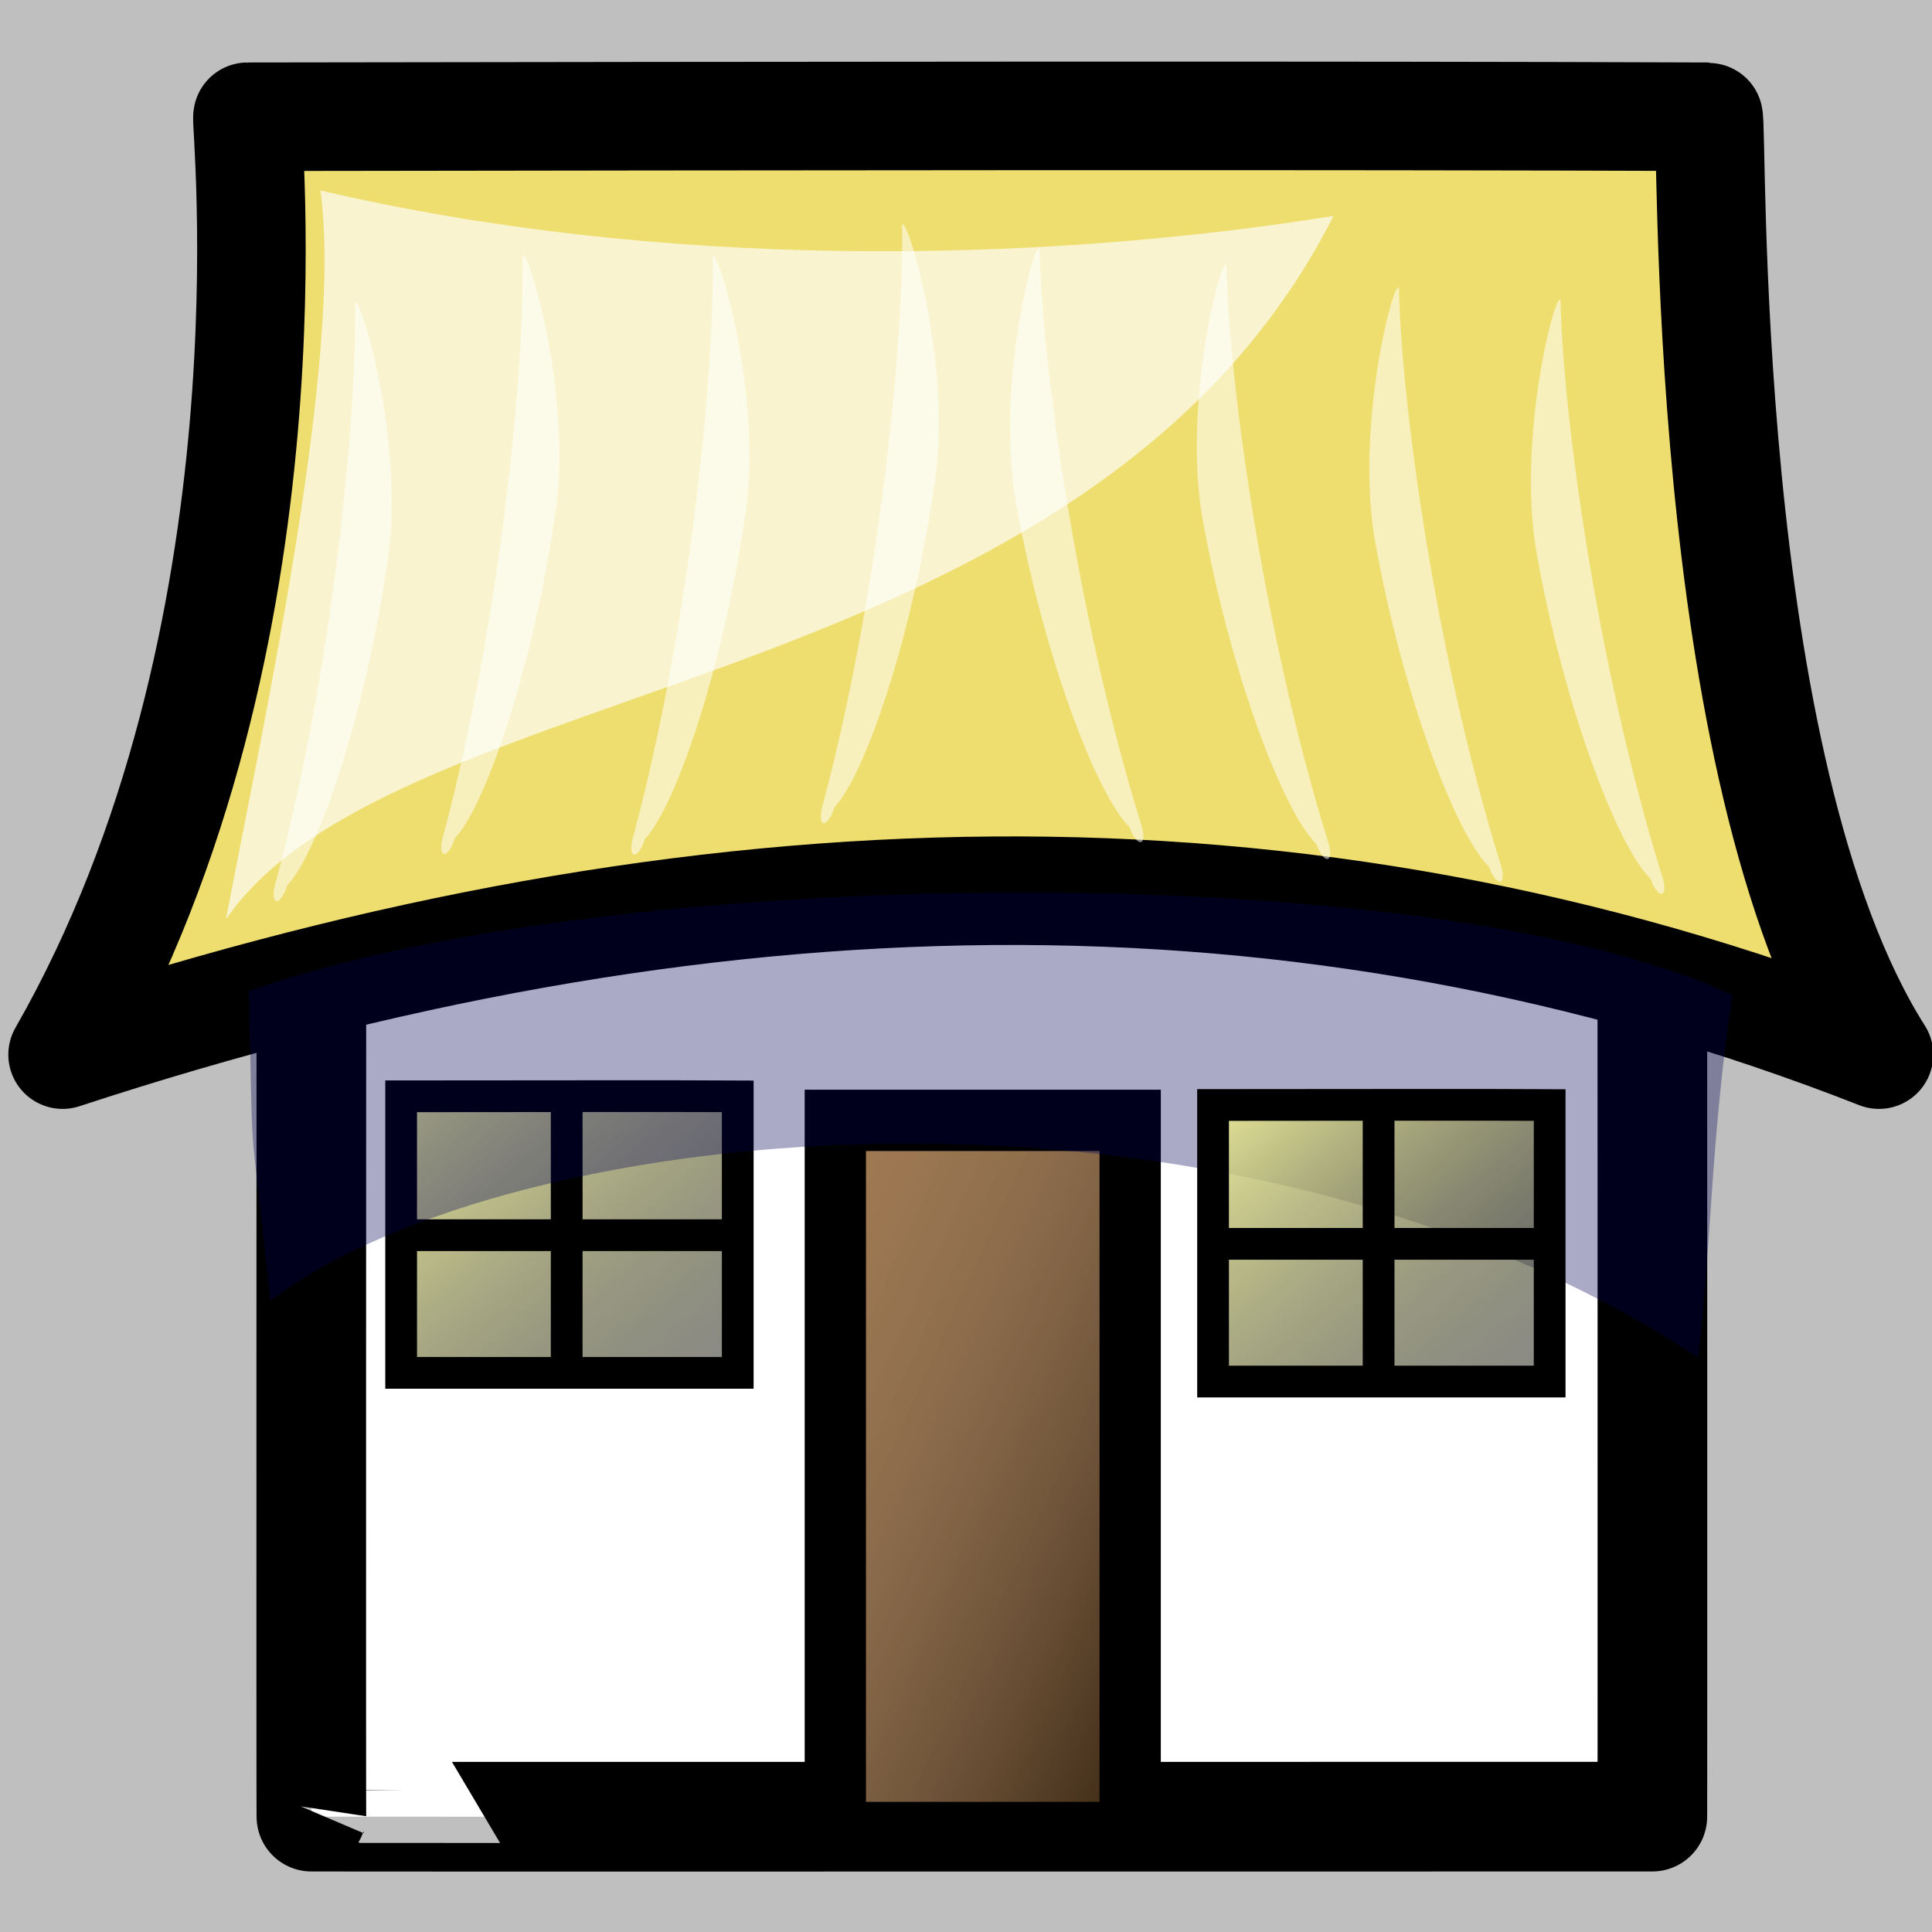 <?xml version="1.0" encoding="UTF-8" standalone="no"?>
<!-- Created with Sodipodi ("http://www.sodipodi.com/") -->

<svg
   xmlns:dc="http://purl.org/dc/elements/1.1/"
   xmlns:cc="http://creativecommons.org/ns#"
   xmlns:rdf="http://www.w3.org/1999/02/22-rdf-syntax-ns#"
   xmlns:svg="http://www.w3.org/2000/svg"
   xmlns="http://www.w3.org/2000/svg"
   xmlns:xlink="http://www.w3.org/1999/xlink"
   xmlns:sodipodi="http://sodipodi.sourceforge.net/DTD/sodipodi-0.dtd"
   xmlns:inkscape="http://www.inkscape.org/namespaces/inkscape"
   height="320"
   id="svg32"
   sodipodi:docname="home.svg"
   sodipodi:version="0.32"
   style="fill:#000000;fill-opacity:0.5;stroke:none"
   width="320"
   inkscape:version="0.48.1 "
   inkscape:export-filename="D:\web\xampp\htdocs\limesurvey_yii\styles\blobblueish\images\home.png"
   inkscape:export-xdpi="9"
   inkscape:export-ydpi="9"
   version="1.0"
   inkscape:output_extension="org.inkscape.output.svg.inkscape">
  <rect width="100%" height="100%" fill="#808080" stroke="none"/>
  <defs
     id="defs34">
    <inkscape:perspective
       sodipodi:type="inkscape:persp3d"
       inkscape:vp_x="0 : 200 : 1"
       inkscape:vp_y="0 : 1000 : 0"
       inkscape:vp_z="400 : 200 : 1"
       inkscape:persp3d-origin="200 : 133.33333 : 1"
       id="perspective49" />
    <linearGradient
       id="linearGradient60">
      <stop
         id="stop61"
         offset="0"
         style="stop-color:#ffffb2;stop-opacity:0.961;" />
      <stop
         id="stop62"
         offset="1"
         style="stop-color:#000000;stop-opacity:0.459;" />
    </linearGradient>
    <linearGradient
       id="linearGradient57">
      <stop
         id="stop58"
         offset="0"
         style="stop-color:#ffff9f;stop-opacity:0.961;" />
      <stop
         id="stop59"
         offset="1"
         style="stop-color:#000000;stop-opacity:0.459;" />
    </linearGradient>
    <linearGradient
       id="linearGradient129">
      <stop
         id="stop130"
         offset="0"
         style="stop-color:#ffffff;stop-opacity:0.271;" />
      <stop
         id="stop131"
         offset="1"
         style="stop-color:#000000;stop-opacity:0.678;" />
    </linearGradient>
    <linearGradient
       id="linearGradient132"
       x1="263.777"
       x2="360.865"
       xlink:href="#linearGradient129"
       y1="143.785"
       y2="240.874"
       gradientTransform="scale(0.692,1.445)"
       gradientUnits="userSpaceOnUse" />
    <linearGradient
       id="linearGradient142"
       x1="211.921"
       x2="282.526"
       xlink:href="#linearGradient57"
       y1="253.853"
       y2="324.457"
       gradientTransform="scale(1.202,0.832)"
       gradientUnits="userSpaceOnUse" />
    <linearGradient
       id="linearGradient48"
       x1="0"
       x2="1"
       xlink:href="#linearGradient129"
       y1="0"
       y2="1" />
    <linearGradient
       id="linearGradient49"
       x1="73.753"
       x2="144.425"
       xlink:href="#linearGradient57"
       y1="247.722"
       y2="318.394"
       gradientTransform="scale(1.202,0.832)"
       gradientUnits="userSpaceOnUse" />
    <linearGradient
       id="linearGradient50"
       x1="0.451"
       x2="0.408"
       xlink:href="#linearGradient129"
       y1="0.429"
       y2="0.474" />
    <linearGradient
       id="linearGradient53"
       x1="-0.337"
       x2="0.467"
       xlink:href="#linearGradient129"
       y1="0.549"
       y2="0.56" />
    <linearGradient
       id="linearGradient54"
       x1="1.095"
       x2="0.413"
       xlink:href="#linearGradient129"
       y1="0.125"
       y2="0.812" />
    <linearGradient
       inkscape:collect="always"
       xlink:href="#linearGradient57"
       id="linearGradient2609"
       gradientUnits="userSpaceOnUse"
       gradientTransform="matrix(1.039,0,0,0.842,162.532,16.306)"
       x1="73.753"
       y1="247.722"
       x2="144.425"
       y2="318.394" />
    <linearGradient
       inkscape:collect="always"
       xlink:href="#linearGradient129"
       id="linearGradient2614"
       gradientUnits="userSpaceOnUse"
       gradientTransform="matrix(0.695,0,0,1.45,-14.404,16.675)"
       x1="263.777"
       y1="143.785"
       x2="360.865"
       y2="240.874" />
    <linearGradient
       inkscape:collect="always"
       xlink:href="#linearGradient57"
       id="linearGradient2619"
       gradientUnits="userSpaceOnUse"
       gradientTransform="matrix(1.039,0,0,0.842,9.492,14.741)"
       x1="73.753"
       y1="247.722"
       x2="144.425"
       y2="318.394" />
    <linearGradient
       inkscape:collect="always"
       xlink:href="#linearGradient57"
       id="linearGradient4882"
       gradientUnits="userSpaceOnUse"
       gradientTransform="matrix(0.913,0,0,0.774,127.869,-11.744)"
       x1="73.753"
       y1="247.722"
       x2="144.425"
       y2="318.394" />
    <linearGradient
       inkscape:collect="always"
       xlink:href="#linearGradient129"
       id="linearGradient4887"
       gradientUnits="userSpaceOnUse"
       gradientTransform="matrix(0.61,0,0,1.334,-27.607,-11.405)"
       x1="263.777"
       y1="143.785"
       x2="360.865"
       y2="240.874" />
    <linearGradient
       inkscape:collect="always"
       xlink:href="#linearGradient57"
       id="linearGradient4892"
       gradientUnits="userSpaceOnUse"
       gradientTransform="matrix(0.913,0,0,0.774,-6.609,-13.184)"
       x1="73.753"
       y1="247.722"
       x2="144.425"
       y2="318.394" />
  </defs>
  <sodipodi:namedview
     id="base"
     width="400px"
     height="400px"
     inkscape:zoom="1"
     inkscape:cx="181.18774"
     inkscape:cy="46.359553"
     inkscape:window-width="1276"
     inkscape:window-height="968"
     inkscape:window-x="-4"
     inkscape:window-y="-4"
     inkscape:current-layer="svg32"
     showgrid="false"
     showguides="true"
     inkscape:guide-bbox="true"
     fit-margin-top="0"
     fit-margin-left="0"
     fit-margin-right="0"
     fit-margin-bottom="0"
     inkscape:window-maximized="0"
     inkscape:snap-global="false">
    <sodipodi:guide
       orientation="1,0"
       position="310,512"
       id="guide2424" />
    <sodipodi:guide
       orientation="0,1"
       position="204,310"
       id="guide2464" />
    <sodipodi:guide
       orientation="1,0"
       position="10,522"
       id="guide2466" />
    <sodipodi:guide
       orientation="0,1"
       position="200,10"
       id="guide3030" />
  </sodipodi:namedview>
  <path
     d=""
     id="path68"
     style="font-size:12px;fill:#7f7f7f;fill-opacity:1;fill-rule:evenodd;stroke:#000000;stroke-width:0.997"
     inkscape:connector-curvature="0" />
  <path
     d=""
     id="path47"
     style="font-size:12px;fill:#7f7f7f;fill-opacity:1;fill-rule:evenodd;stroke:#000000;stroke-width:0.997"
     inkscape:connector-curvature="0" />
  <path
     sodipodi:nodetypes="ccccc"
     d="m 51.579,138.291 c 0,17.479 -0.065,162.808 0,162.603 -0.018,0.033 140.921,0 222.098,0 0.038,0.174 0,-147.975 0,-162.603 3.131,-11.759 -219.091,-3.64 -222.098,0 z"
     id="path77"
     style="font-size:12px;fill:#ffffff;fill-opacity:1;fill-rule:evenodd;stroke:#000000;stroke-width:18.161;stroke-miterlimit:4;stroke-dasharray:none"
     inkscape:connector-curvature="0" />
  <path
     sodipodi:nodetypes="cccss"
     d="m 40.996,19.337 c -0.532,7.78e-4 9.03,86.004 -30.628,155.342 105.652,-34.673 204.733,-37.701 300.851,0 C 281.116,127.187 283.829,19.341 282.963,19.337 c -62.544,-0.248 -150.685,-0.133 -241.967,0 z"
     id="path48"
     style="font-size:12px;fill:#eede70;fill-opacity:1;fill-rule:evenodd;stroke:#000000;stroke-width:17.979;stroke-linejoin:round;stroke-miterlimit:4;stroke-dasharray:none"
     inkscape:export-xdpi="9"
     inkscape:export-ydpi="9"
     inkscape:connector-curvature="0" />
  <path
     d="m 58.793,50.202 c 0.354,18.568 -3.606,60.101 -13.026,95.615 -1.325,4.249 0.63,4.59 1.798,0.847 5.065,-5.291 13.115,-28.527 16.773,-54.741 2.607,-19.034 -4.752,-43.521 -5.545,-41.721 z"
     id="path49"
     style="fill:#ffffff;fill-opacity:0.538;fill-rule:evenodd;stroke:none"
     inkscape:connector-curvature="0" />
  <path
     d="m 86.558,42.39 c 0.354,18.568 -3.606,60.101 -13.026,95.615 -1.325,4.249 0.63,4.59 1.798,0.847 5.065,-5.291 13.115,-28.527 16.773,-54.741 C 94.71,65.078 87.351,40.59 86.558,42.39 z"
     id="path50"
     style="fill:#ffffff;fill-opacity:0.538;fill-rule:evenodd;stroke:none"
     inkscape:connector-curvature="0" />
  <path
     d="m 118.037,42.503 c 0.354,18.568 -3.606,60.101 -13.026,95.615 -1.325,4.249 0.63,4.59 1.798,0.847 5.065,-5.291 13.115,-28.527 16.773,-54.741 2.607,-19.034 -4.752,-43.521 -5.545,-41.721 z"
     id="path51"
     style="fill:#ffffff;fill-opacity:0.538;fill-rule:evenodd;stroke:none"
     inkscape:connector-curvature="0" />
  <path
     d="m 149.414,37.274 c 0.354,18.568 -3.606,60.101 -13.026,95.615 -1.325,4.249 0.63,4.591 1.798,0.847 5.065,-5.291 13.115,-28.527 16.773,-54.741 2.607,-19.034 -4.752,-43.521 -5.545,-41.721 z"
     id="path52"
     style="fill:#ffffff;fill-opacity:0.538;fill-rule:evenodd;stroke:none"
     inkscape:connector-curvature="0" />
  <path
     d="m 172.194,41.164 c 0.354,18.568 5.892,59.866 16.656,94.882 1.485,4.179 -0.455,4.617 -1.764,0.935 -5.262,-5.036 -14.19,-27.852 -18.843,-53.861 -3.33,-18.887 3.09,-43.715 3.951,-41.956 z"
     id="path53"
     style="fill:#ffffff;fill-opacity:0.538;fill-rule:evenodd;stroke:none"
     inkscape:connector-curvature="0" />
  <path
     d="m 203.13,43.962 c 0.354,18.568 5.892,59.866 16.656,94.882 1.486,4.179 -0.455,4.617 -1.764,0.935 -5.262,-5.036 -14.19,-27.852 -18.843,-53.861 -3.33,-18.887 3.09,-43.715 3.951,-41.956 z"
     id="path54"
     style="fill:#ffffff;fill-opacity:0.538;fill-rule:evenodd;stroke:none"
     inkscape:connector-curvature="0" />
  <path
     d="m 231.71,47.708 c 0.354,18.568 5.892,59.866 16.657,94.882 1.485,4.179 -0.455,4.617 -1.764,0.935 -5.262,-5.036 -14.19,-27.852 -18.843,-53.861 -3.33,-18.887 3.09,-43.715 3.951,-41.956 z"
     id="path55"
     style="fill:#ffffff;fill-opacity:0.538;fill-rule:evenodd;stroke:none"
     inkscape:connector-curvature="0" />
  <path
     d="m 258.474,49.719 c 0.354,18.568 5.892,59.866 16.657,94.882 1.485,4.179 -0.455,4.617 -1.764,0.935 -5.262,-5.036 -14.19,-27.852 -18.843,-53.861 -3.33,-18.887 3.09,-43.715 3.951,-41.956 z"
     id="path56"
     style="fill:#ffffff;fill-opacity:0.538;fill-rule:evenodd;stroke:none"
     inkscape:connector-curvature="0" />
  <path
     d="m 139.384,301.019 c 0,-5.327 -2.605,-100.406 -4.096,-115.454 8.007,0 36.529,-1.405 48.834,2.003 2.344,16.617 2.939,83.198 2.939,117.035 -6.238,0 -45.468,0.397 -47.677,-3.583 z"
     id="path58"
     sodipodi:nodetypes="ccccc"
     style="font-size:12px;fill:#7f470e;fill-opacity:1;fill-rule:evenodd;stroke:none"
     inkscape:connector-curvature="0" />
  <path
     sodipodi:nodetypes="ccccc"
     d="m 122.194,227.386 c -12.559,0 -34.708,0 -55.752,0 0,-13.438 0,-31.359 0,-45.802 13.94,0 47.154,-0.067 55.752,0 0,13.299 0,31.164 0,45.802 z"
     id="path67"
     style="font-size:12px;fill:url(#linearGradient4892);fill-opacity:1;fill-rule:evenodd;stroke:#000000;stroke-width:5.256;stroke-dasharray:none"
     inkscape:connector-curvature="0" />
  <path
     sodipodi:nodetypes="cs"
     d="m 93.862,182.684 c 0,16.382 0,28.559 0,44.482"
     id="path70"
     style="font-size:12px;fill:none;stroke:#000000;stroke-width:5.256;stroke-dasharray:none"
     inkscape:connector-curvature="0" />
  <path
     sodipodi:nodetypes="cc"
     d="m 123.174,204.583 c -7.978,0 -48.106,0 -57.726,0"
     id="path73"
     style="font-size:12px;fill:none;stroke:#000000;stroke-width:5.256;stroke-dasharray:none"
     inkscape:connector-curvature="0" />
  <path
     d="m 138.357,303.523 c 0,-5.327 0,-102.548 0,-117.958 8.007,0 34.8,0 48.834,0 0,17.579 0,77.504 0,117.958 -6.238,0 -34.569,0 -48.834,0 z"
     id="path76"
     sodipodi:nodetypes="ccccc"
     style="font-size:12px;fill:url(#linearGradient4887);fill-opacity:1;fill-rule:evenodd;stroke:#000000;stroke-width:10.15;stroke-dasharray:none"
     inkscape:connector-curvature="0" />
  <path
     d="M 53.078,31.542 C 108.781,44.578 170.65,43.821 220.879,35.766 180.192,115.955 65.611,111.282 37.425,152.264 43.892,118.457 56.836,59.172 53.078,31.542 z"
     id="path78"
     sodipodi:nodetypes="cccc"
     style="fill:#ffffff;fill-opacity:0.663;fill-rule:evenodd;stroke:none"
     inkscape:connector-curvature="0" />
  <path
     d="M 41.198,164.165 C 99.307,143.338 236.443,141.237 286.952,164.795 c -3.614,23.603 -3.516,42.494 -5.71,60.069 -78.012,-51.461 -196.087,-39.933 -236.469,-9.433 -3.86,-35.433 -2.73,-20.236 -3.574,-51.266 z"
     id="path190"
     sodipodi:nodetypes="ccccc"
     style="fill:#000059;fill-opacity:0.335;fill-rule:evenodd;stroke:none"
     inkscape:connector-curvature="0" />
  <path
     style="font-size:12px;fill:url(#linearGradient4882);fill-opacity:1;fill-rule:evenodd;stroke:#000000;stroke-width:5.256;stroke-dasharray:none"
     id="path2456"
     d="m 256.672,228.826 c -12.559,0 -34.708,0 -55.752,0 0,-13.438 0,-31.359 0,-45.802 13.94,0 47.154,-0.067 55.752,0 0,13.299 0,31.164 0,45.802 z"
     sodipodi:nodetypes="ccccc"
     inkscape:connector-curvature="0" />
  <path
     style="font-size:12px;fill:none;stroke:#000000;stroke-width:5.256;stroke-dasharray:none"
     id="path2458"
     d="m 228.341,184.124 c 0,16.382 0,28.559 0,44.482"
     sodipodi:nodetypes="cs"
     inkscape:connector-curvature="0" />
  <path
     style="font-size:12px;fill:none;stroke:#000000;stroke-width:5.256;stroke-dasharray:none"
     id="path2460"
     d="m 257.653,206.023 c -7.978,0 -48.106,0 -57.726,0"
     sodipodi:nodetypes="cc"
     inkscape:connector-curvature="0" />
</svg>
